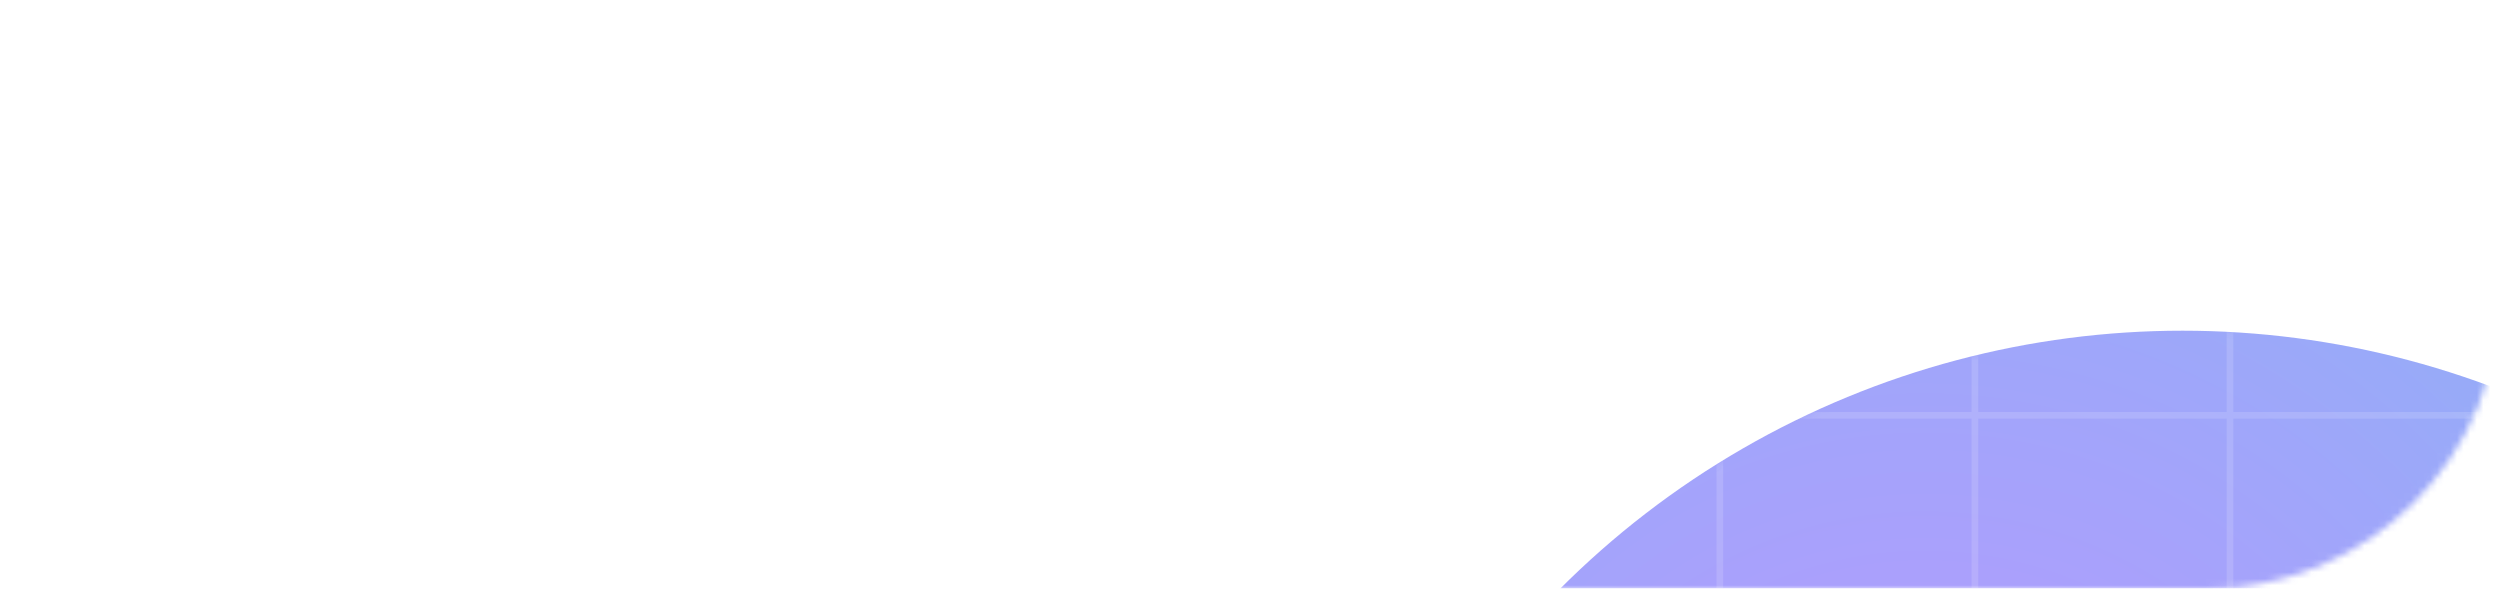 <svg width="378" height="89" viewBox="0 0 378 89" fill="none" xmlns="http://www.w3.org/2000/svg">
<mask id="mask0_1_1843" style="mask-type:alpha" maskUnits="userSpaceOnUse" x="0" y="0" width="378" height="89">
<rect width="378" height="89" rx="44.5" fill="#0A0A19"/>
<rect x="0.5" y="0.5" width="377" height="88" rx="44" stroke="white" stroke-opacity="0.2"/>
</mask>
<g mask="url(#mask0_1_1843)">
<g filter="url(#filter0_f_1_1843)">
<circle cx="330" cy="183" r="133" fill="url(#paint0_radial_1_1843)" fill-opacity="0.59"/>
</g>
<mask id="mask1_1_1843" style="mask-type:alpha" maskUnits="userSpaceOnUse" x="197" y="50" width="266" height="266">
<circle cx="330" cy="183" r="133" fill="url(#paint1_radial_1_1843)" fill-opacity="0.59"/>
</mask>
<g mask="url(#mask1_1_1843)">
<path d="M491.437 -52L491.437 504.296M452.871 -52L452.87 504.296M414.304 -52L414.304 504.296M375.738 -52L375.738 504.296M337.171 -52L337.171 504.296M298.605 -52L298.605 504.296M260.038 -52L260.038 504.296M221.472 -52L221.472 504.296M182.905 -52L182.905 504.296M144.339 -52L144.339 504.296M105.772 -52L105.772 504.296M67.206 -52L67.206 504.296M1 -14.378L557 -14.378M1 24.209L557 24.209M1 62.796L557 62.796M1 101.383L557 101.383M1 139.97L557 139.97M1 178.557L557 178.557M1 217.144L557 217.144M1 255.731L557 255.731M1 294.318L557 294.318M1 332.905L557 332.905M1 371.492L557 371.492M1 410.079L557 410.079M1 451.239L557 451.239M1 489.826L557 489.826M1 528.413L557 528.413M1 567L557 567" stroke="white" stroke-opacity="0.24"/>
</g>
<g filter="url(#filter1_f_1_1843)">
<ellipse cx="335" cy="184.5" rx="133" ry="53.5" fill="#005DE8"/>
</g>
</g>
<defs>
<filter id="filter0_f_1_1843" x="-49" y="-196" width="758" height="758" filterUnits="userSpaceOnUse" color-interpolation-filters="sRGB">
<feFlood flood-opacity="0" result="BackgroundImageFix"/>
<feBlend mode="normal" in="SourceGraphic" in2="BackgroundImageFix" result="shape"/>
<feGaussianBlur stdDeviation="123" result="effect1_foregroundBlur_1_1843"/>
</filter>
<filter id="filter1_f_1_1843" x="76" y="5" width="518" height="359" filterUnits="userSpaceOnUse" color-interpolation-filters="sRGB">
<feFlood flood-opacity="0" result="BackgroundImageFix"/>
<feBlend mode="normal" in="SourceGraphic" in2="BackgroundImageFix" result="shape"/>
<feGaussianBlur stdDeviation="63" result="effect1_foregroundBlur_1_1843"/>
</filter>
<radialGradient id="paint0_radial_1_1843" cx="0" cy="0" r="1" gradientUnits="userSpaceOnUse" gradientTransform="translate(290.608 143.405) rotate(57.225) scale(193.924)">
<stop stop-color="#8B4DFF"/>
<stop offset="1" stop-color="#2984EB"/>
</radialGradient>
<radialGradient id="paint1_radial_1_1843" cx="0" cy="0" r="1" gradientUnits="userSpaceOnUse" gradientTransform="translate(290.608 143.405) rotate(57.225) scale(193.924)">
<stop stop-color="#8B4DFF"/>
<stop offset="1" stop-color="#2984EB"/>
</radialGradient>
</defs>
</svg>
